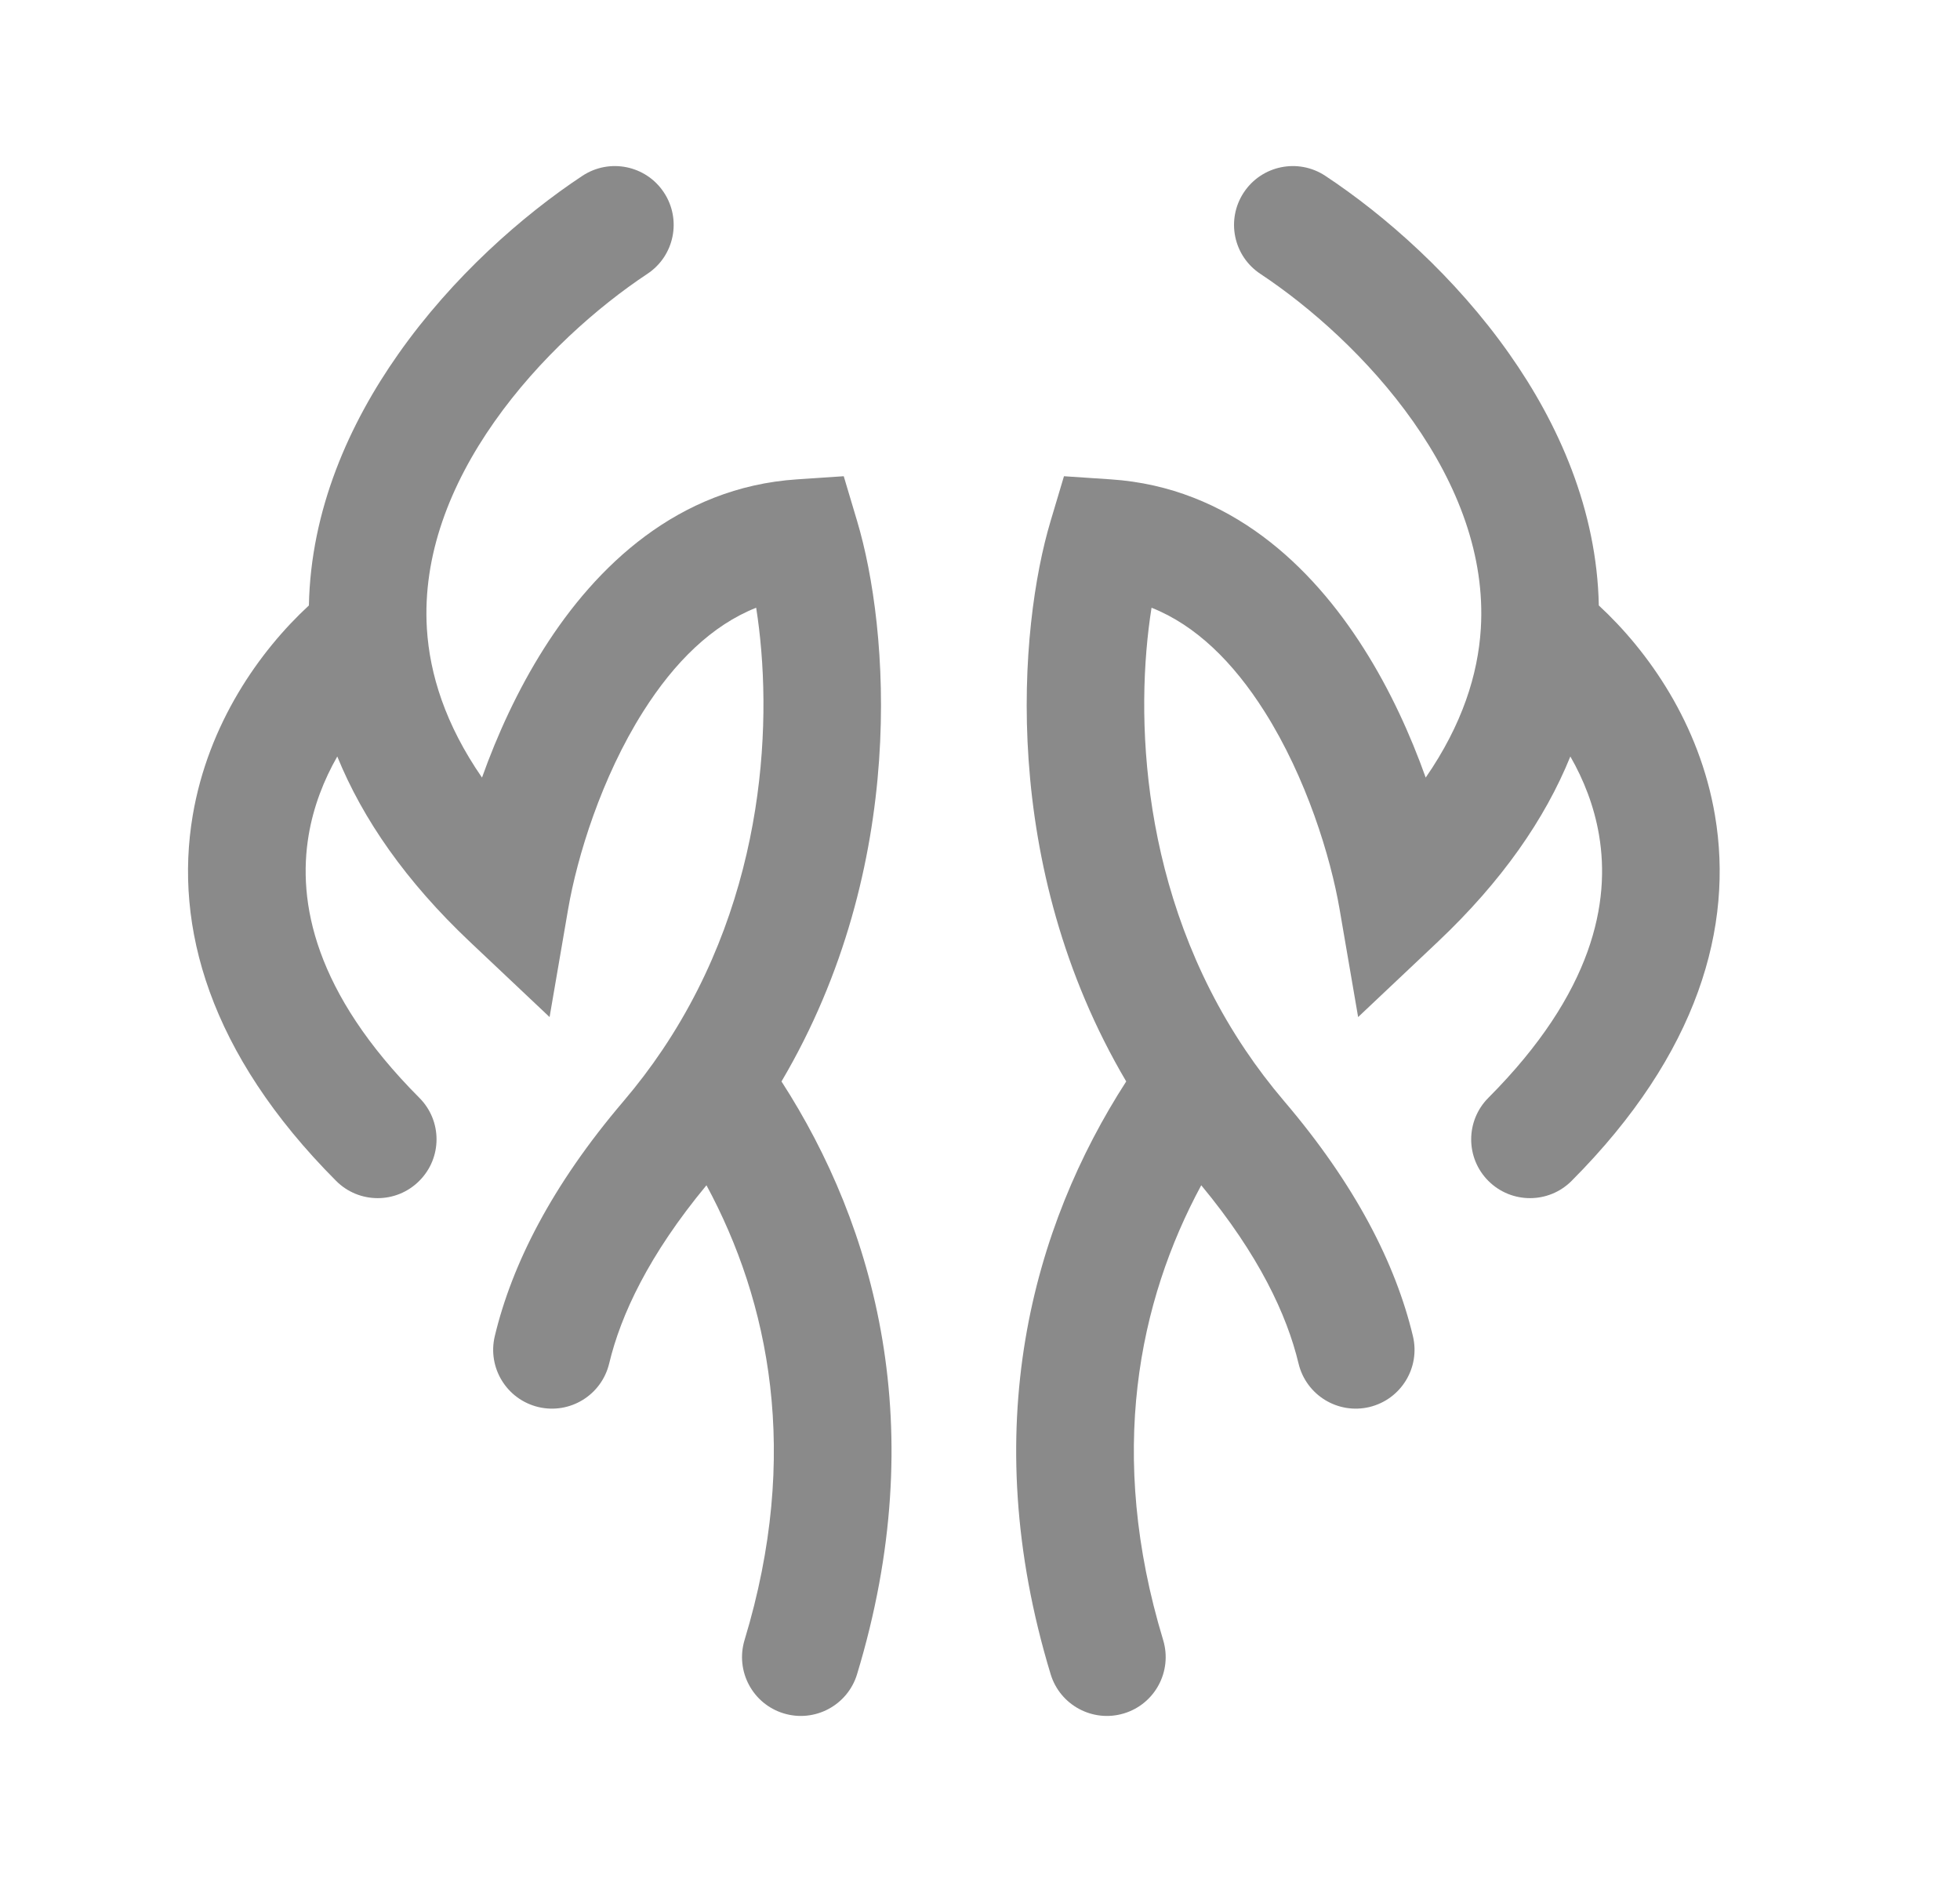 <svg width="25" height="24" viewBox="0 0 25 24" fill="none" xmlns="http://www.w3.org/2000/svg">
<path d="M8.256 3.493C8.602 3.265 8.697 2.8 8.468 2.454C8.24 2.109 7.775 2.014 7.429 2.242C6.668 2.745 5.773 3.53 5.081 4.514C4.454 5.404 3.964 6.501 3.94 7.721C3.31 8.303 2.656 9.228 2.458 10.4C2.22 11.81 2.665 13.432 4.287 15.059C4.579 15.352 5.054 15.353 5.347 15.06C5.641 14.768 5.642 14.293 5.349 14C4.006 12.653 3.794 11.5 3.937 10.65C3.999 10.281 4.133 9.943 4.302 9.647C4.627 10.446 5.177 11.239 5.993 12.01L7.01 12.97L7.247 11.591C7.361 10.93 7.669 9.918 8.205 9.072C8.604 8.442 9.082 7.973 9.645 7.75C9.859 9.105 9.796 11.387 8.449 13.389C8.3 13.611 8.135 13.829 7.953 14.043C7.038 15.116 6.53 16.124 6.311 17.039C6.215 17.442 6.463 17.846 6.866 17.943C7.269 18.039 7.673 17.791 7.77 17.388C7.918 16.769 8.275 16.003 9.011 15.115C9.81 16.595 10.217 18.54 9.497 20.914C9.377 21.311 9.6 21.73 9.997 21.85C10.393 21.97 10.812 21.746 10.932 21.35C11.886 18.207 11.16 15.638 9.968 13.791C11.595 11.035 11.339 8.004 10.933 6.646L10.762 6.073L10.165 6.113C8.645 6.214 7.6 7.224 6.938 8.27C6.601 8.802 6.341 9.375 6.148 9.916C5.679 9.237 5.481 8.597 5.445 8.017C5.388 7.087 5.739 6.184 6.307 5.377C6.875 4.57 7.625 3.911 8.256 3.493Z" fill="#8A8A8A"/>
<path d="M16.077 3.493C15.731 3.265 15.636 2.8 15.865 2.454C16.093 2.109 16.558 2.014 16.904 2.242C17.665 2.745 18.56 3.53 19.252 4.514C19.879 5.404 20.369 6.501 20.393 7.721C21.023 8.303 21.677 9.228 21.875 10.4C22.113 11.81 21.668 13.432 20.046 15.059C19.754 15.352 19.279 15.353 18.985 15.06C18.692 14.768 18.692 14.293 18.984 14C20.327 12.653 20.54 11.5 20.396 10.65C20.334 10.281 20.2 9.943 20.03 9.647C19.706 10.446 19.156 11.239 18.34 12.01L17.323 12.97L17.086 11.591C16.972 10.93 16.664 9.918 16.128 9.072C15.729 8.442 15.251 7.973 14.688 7.75C14.473 9.105 14.537 11.387 15.884 13.389C16.033 13.611 16.198 13.829 16.38 14.043C17.295 15.116 17.803 16.124 18.022 17.039C18.118 17.442 17.87 17.846 17.467 17.943C17.064 18.039 16.66 17.791 16.563 17.388C16.415 16.769 16.058 16.003 15.322 15.115C14.523 16.595 14.116 18.54 14.836 20.914C14.956 21.311 14.733 21.73 14.336 21.85C13.94 21.97 13.521 21.746 13.401 21.35C12.447 18.207 13.173 15.638 14.365 13.791C12.738 11.035 12.994 8.004 13.4 6.646L13.571 6.073L14.168 6.113C15.688 6.214 16.733 7.224 17.395 8.27C17.733 8.802 17.992 9.375 18.185 9.916C18.654 9.237 18.852 8.597 18.888 8.017C18.945 7.087 18.594 6.184 18.026 5.377C17.458 4.57 16.708 3.911 16.077 3.493Z" fill="#8A8A8A"/>
</svg>
